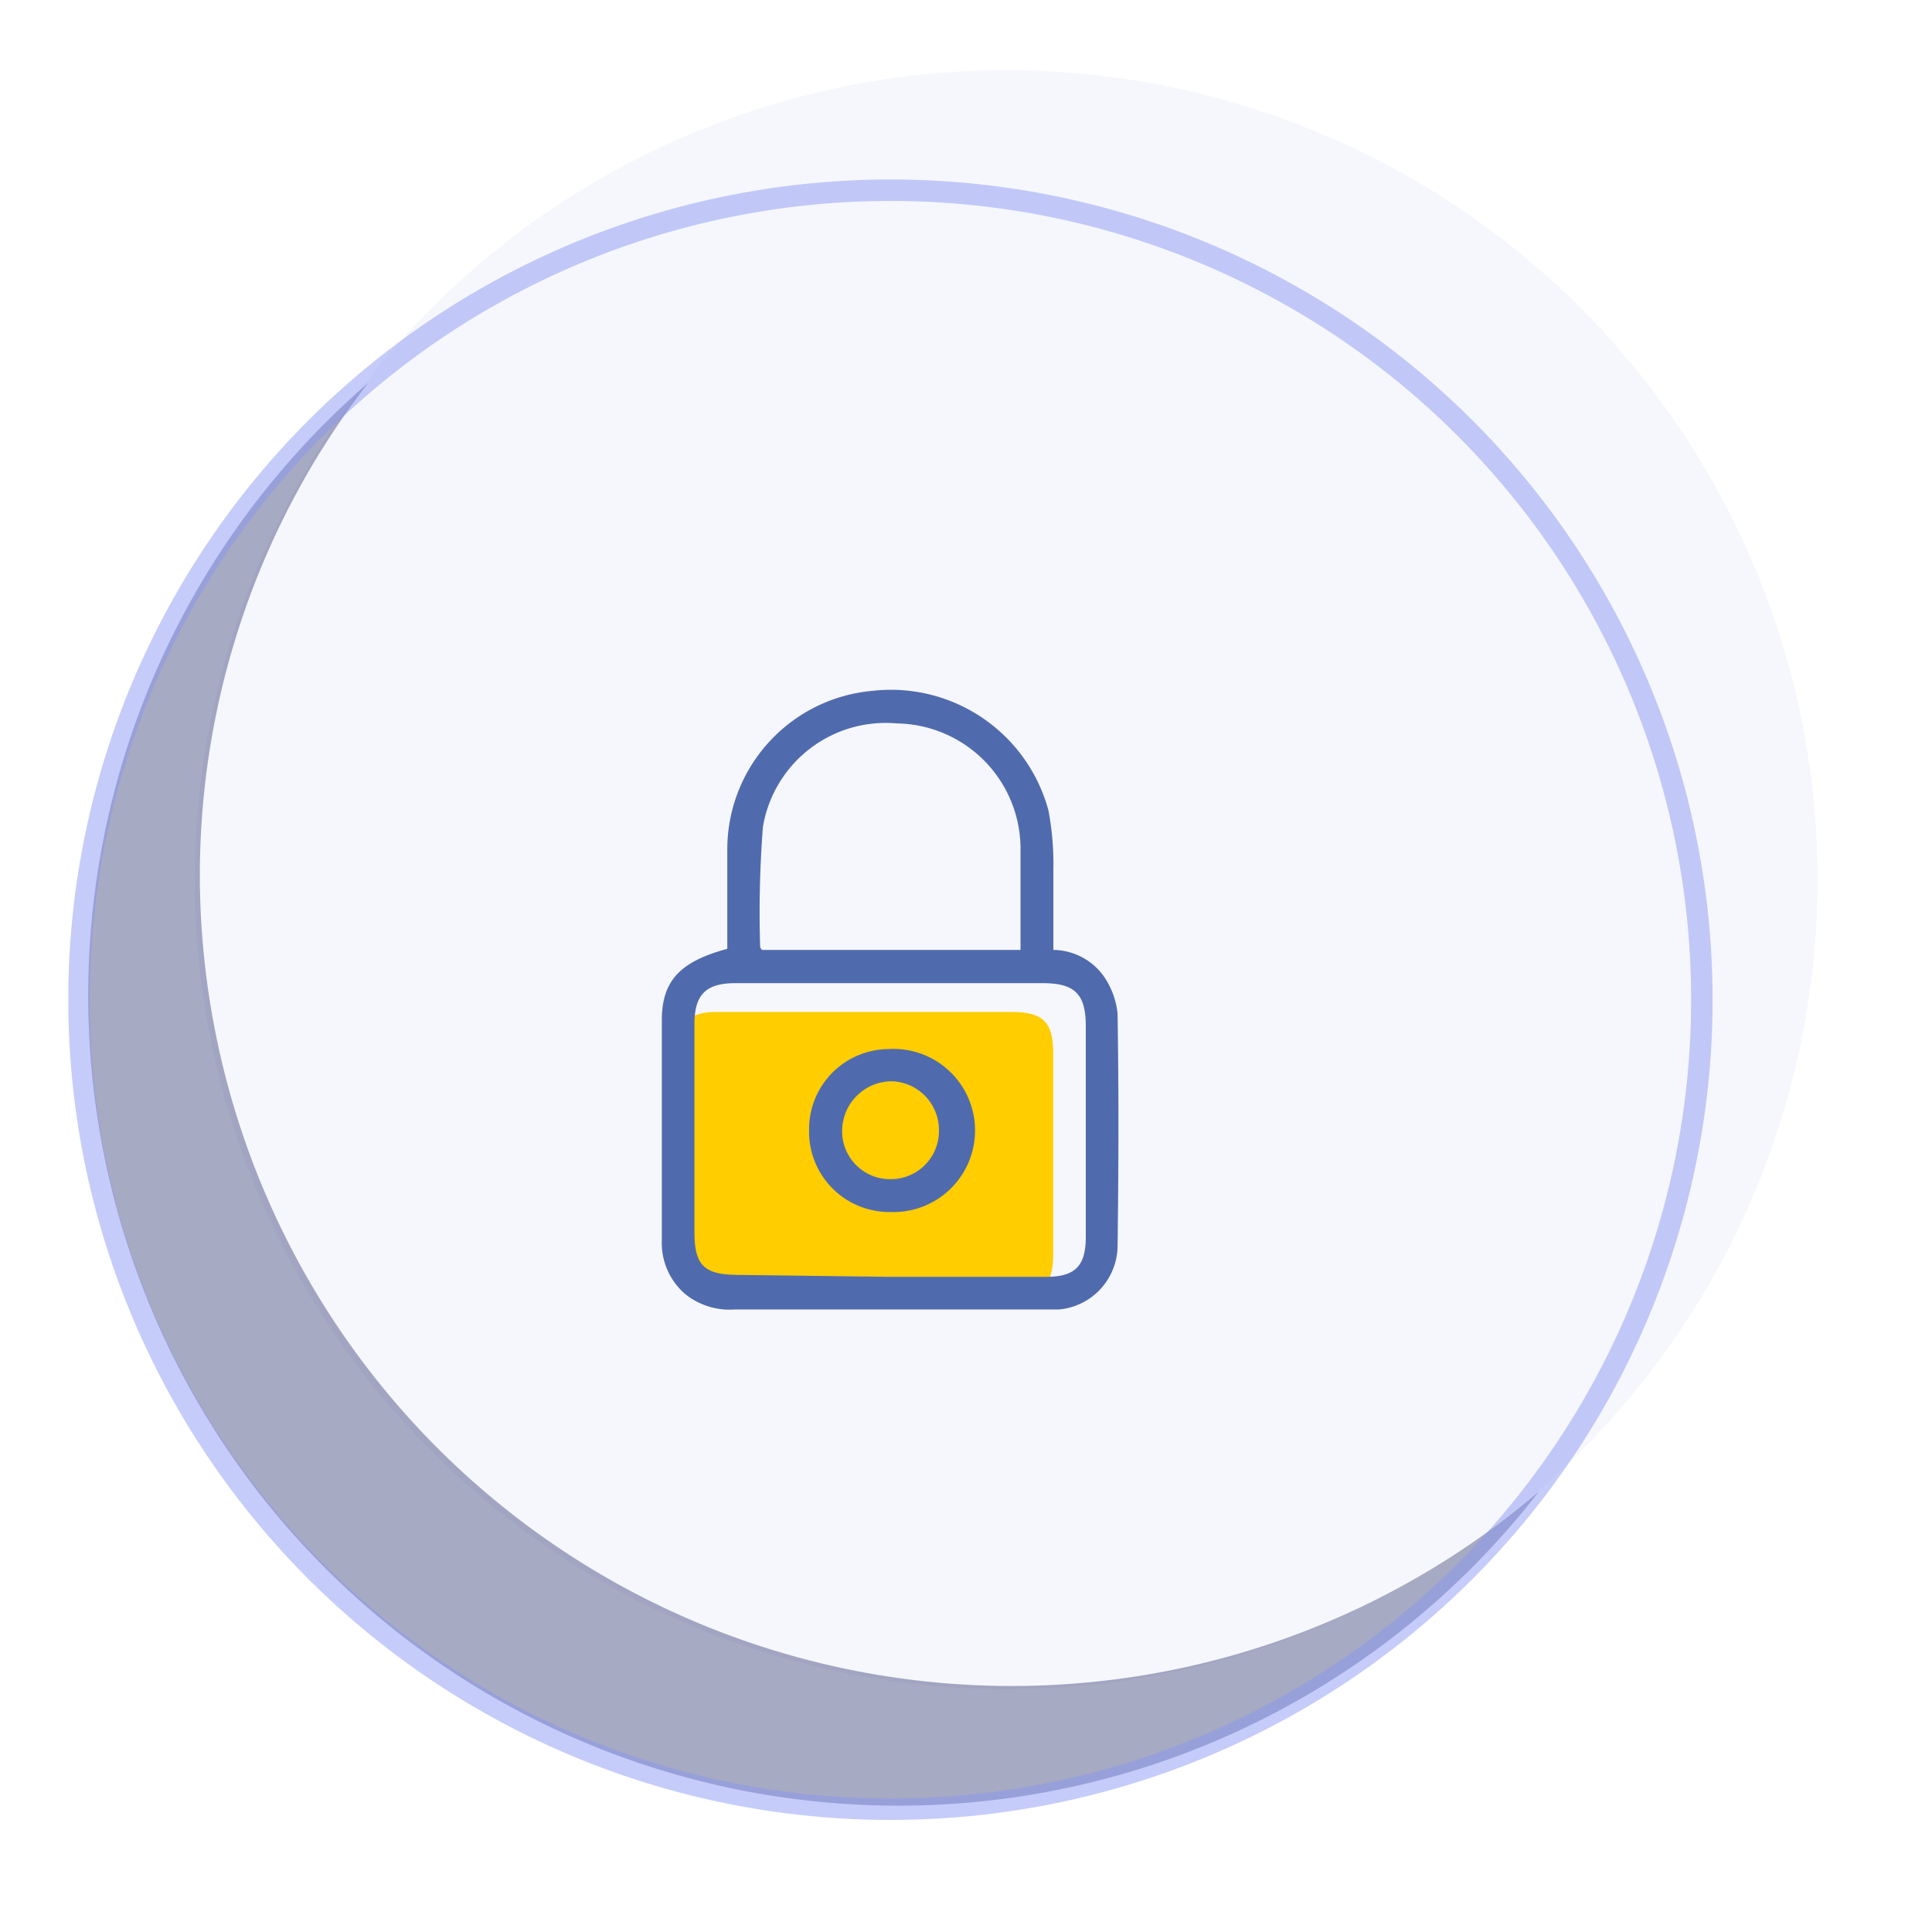 <svg id="Layer_1" data-name="Layer 1" xmlns="http://www.w3.org/2000/svg" viewBox="0 0 90 90"><defs><style>.cls-1{fill:#8898df;opacity:0.08;}.cls-2{fill:#242c6a;opacity:0.4;}.cls-3{fill:none;stroke:#8795f2;stroke-miterlimit:10;opacity:0.48;}.cls-4{fill:#ffcd00;}.cls-5{fill:#506bad;}</style></defs><title>Thum_icon</title><ellipse class="cls-1" cx="46.87" cy="40.98" rx="37.8" ry="37.71"/><path class="cls-2" d="M9.31,40.84a37.48,37.48,0,0,1,7.84-23A37.74,37.74,0,1,0,71.69,69.48,37.82,37.82,0,0,1,9.31,40.84Z"/><ellipse class="cls-3" cx="41.48" cy="46.57" rx="37.8" ry="37.71"/><path class="cls-4" d="M40.28,60.28c2.35,0,4.7,0,7,0,1.3,0,1.78-.49,1.78-1.79,0-3.16,0-6.31,0-9.46,0-1.41-.47-1.88-1.9-1.89H33.38c-1.32,0-1.84.52-1.84,1.83V58.3c0,1.53.46,2,2,2Z"/><path class="cls-5" d="M33.88,44.2c0-1.54,0-3.06,0-4.58a7.42,7.42,0,0,1,6.78-7.44,7.6,7.6,0,0,1,8.18,5.57,13.4,13.4,0,0,1,.23,2.77c0,1.22,0,2.45,0,3.73a2.94,2.94,0,0,1,2.3,1.16,3.74,3.74,0,0,1,.69,1.79c.06,3.63.05,7.27,0,10.91A3,3,0,0,1,49.34,61c-.23,0-.45,0-.68,0H34.23a3.31,3.31,0,0,1-2.29-.7,3.14,3.14,0,0,1-1.11-2.53c0-3.43,0-6.86,0-10.3C30.85,45.68,31.69,44.79,33.88,44.2Zm7.54,15.28h7.31c1.36,0,1.85-.51,1.85-1.86q0-4.92,0-9.82c0-1.47-.49-2-2-2H34.25c-1.37,0-1.9.54-1.9,1.9,0,3.23,0,6.46,0,9.69,0,1.59.47,2,2.09,2Zm6.12-15.23c0-1.62,0-3.21,0-4.79a5.85,5.85,0,0,0-5.76-5.76,5.8,5.8,0,0,0-6.24,4.82,51.67,51.67,0,0,0-.13,5.57s0,.08.09.16Z"/><path class="cls-5" d="M37.69,52.65a3.73,3.73,0,0,1,3.69-3.78,3.8,3.8,0,1,1,.11,7.59A3.74,3.74,0,0,1,37.69,52.65Zm3.78,2.28a2.24,2.24,0,0,0,2.27-2.24,2.27,2.27,0,0,0-2.2-2.32,2.32,2.32,0,0,0-2.31,2.3A2.23,2.23,0,0,0,41.47,54.93Z"/></svg>
